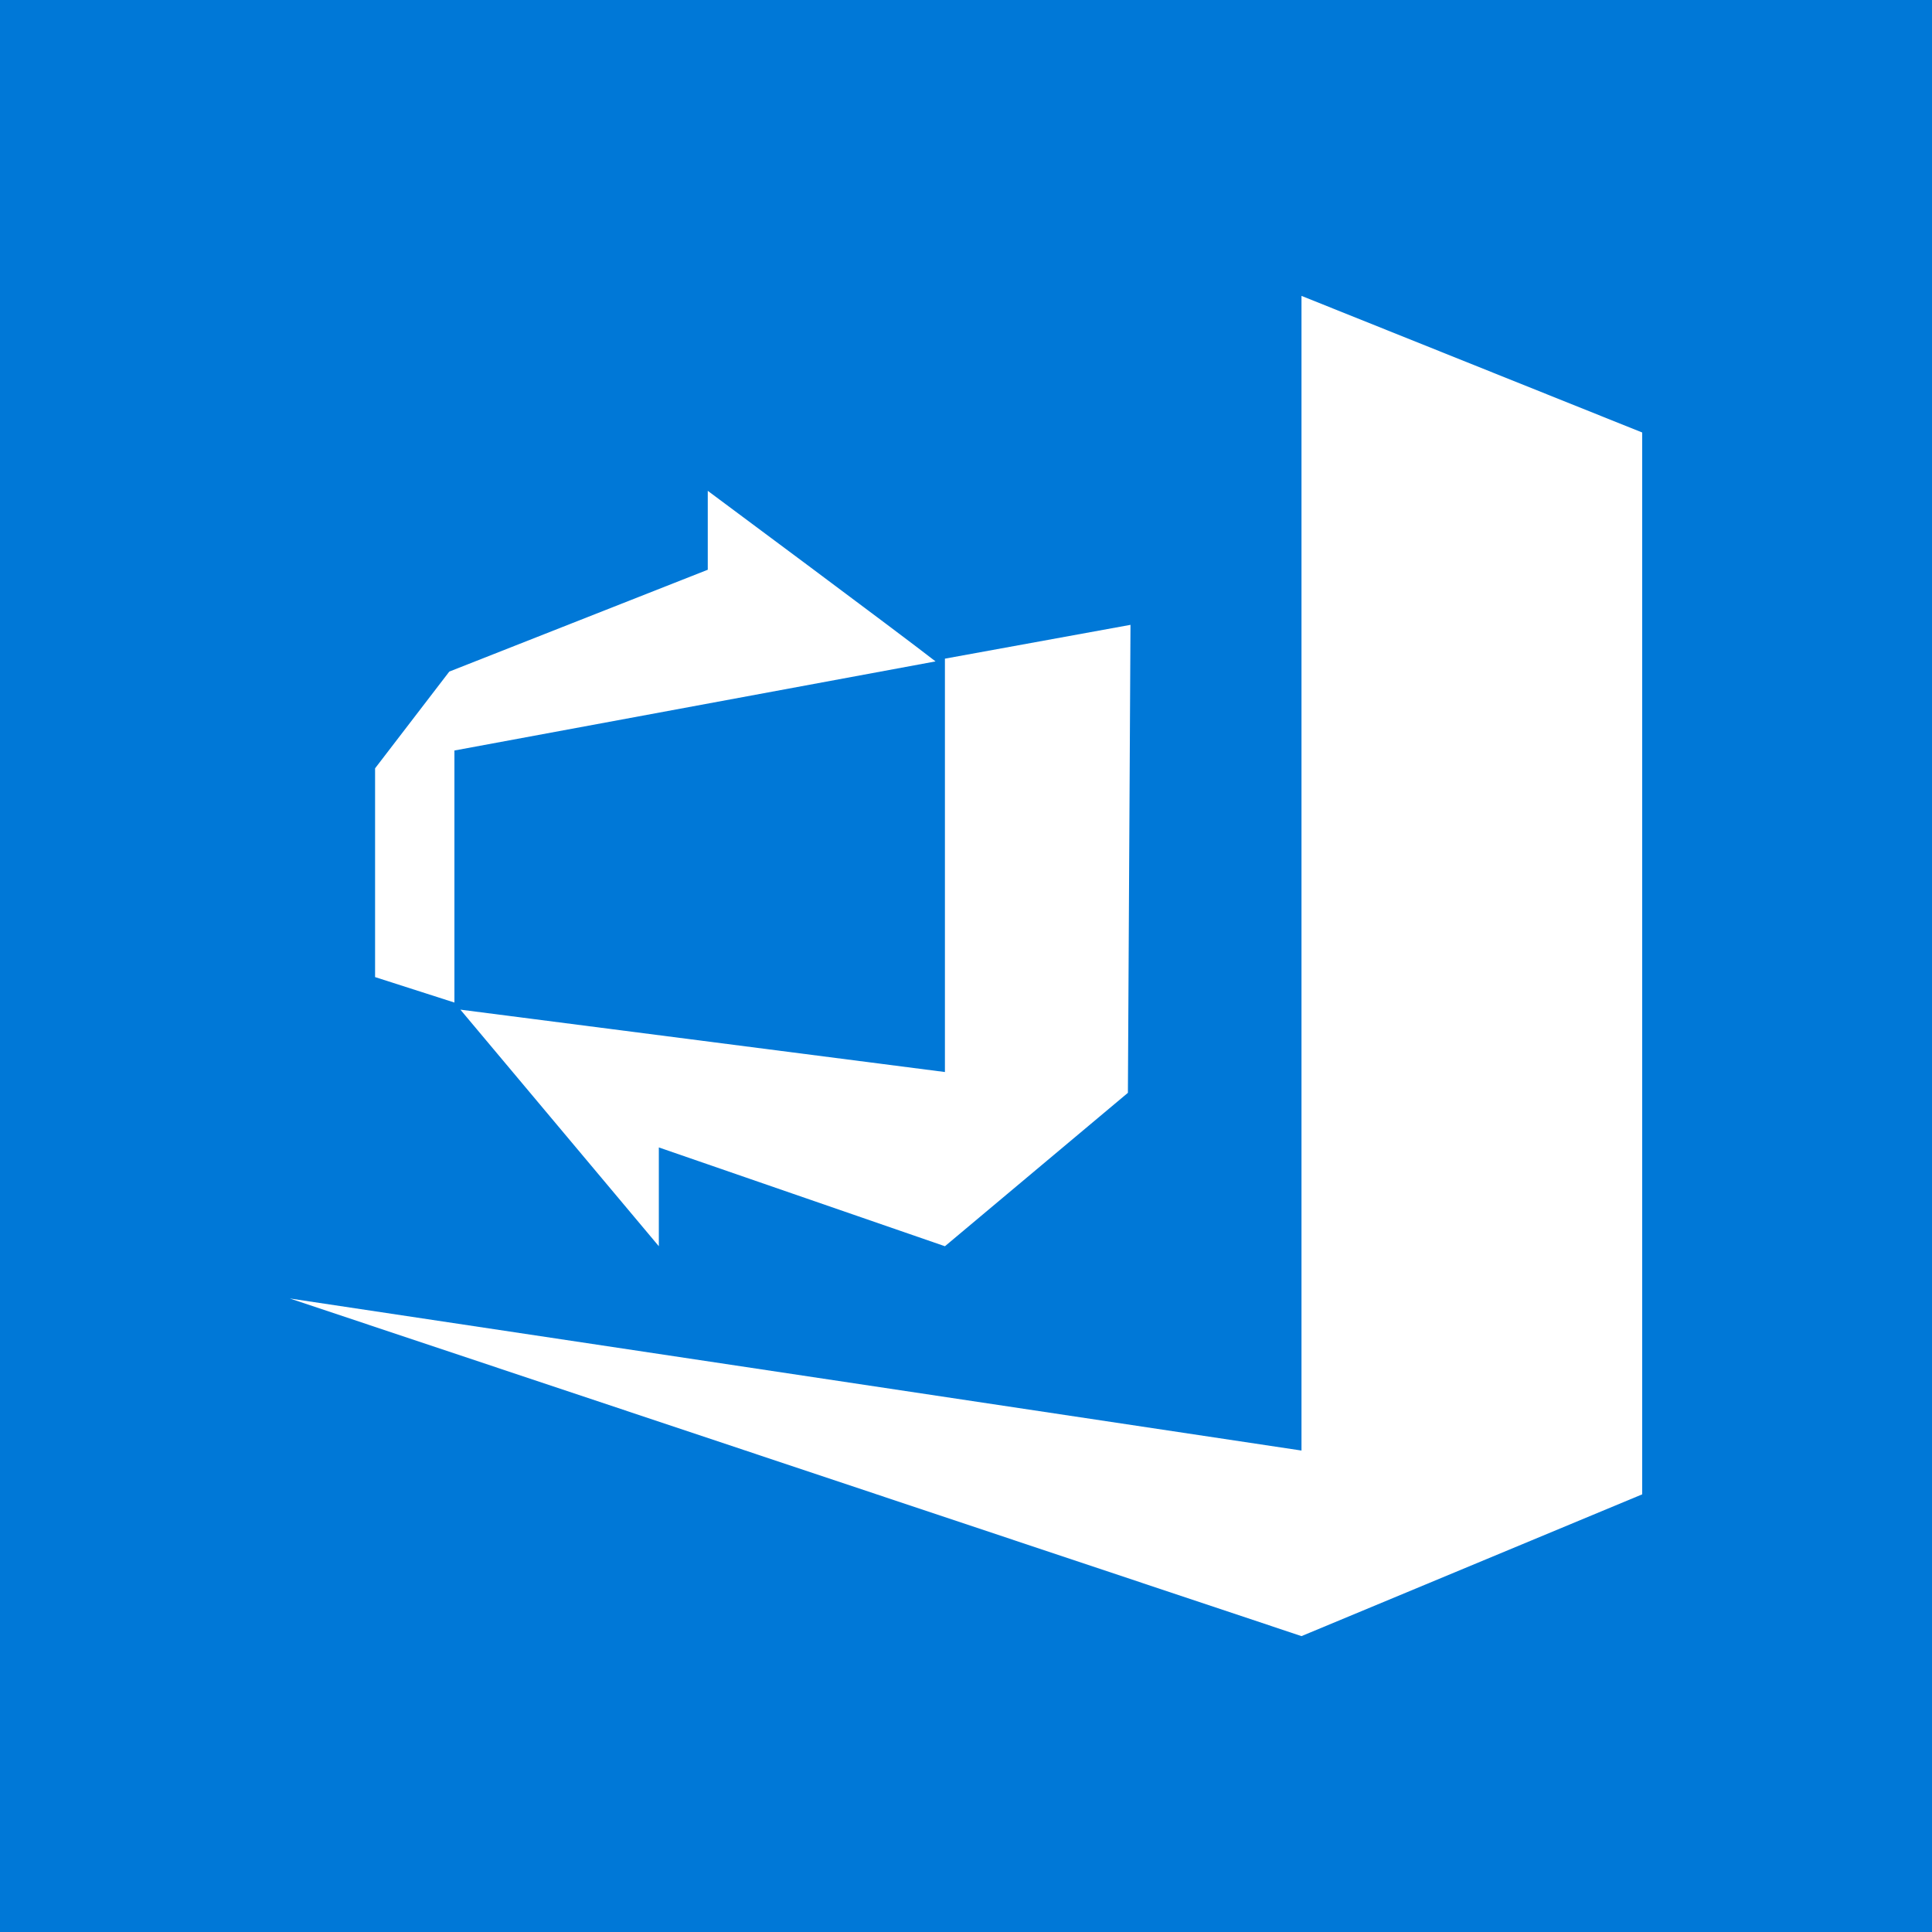 <svg height="100pt" viewBox="0 0 100 100" width="100pt" xmlns="http://www.w3.org/2000/svg"><path d="m0 0h100v100h-100z" fill="#0078d7"/><g fill="#fff"><path d="m67.365 75.08-52.365-7.871 52.365 17.476 17.635-7.338v-54.961l-17.635-7.071z"/><path d="m58.514 32.342-9.605 1.75v21.396l-25.08-3.229 10.272 12.246v-5.114l14.808 5.114 9.471-7.94"/><path d="m48.423 34.234c-1.854-1.449-11.789-8.829-11.789-8.829v4.085l-13.378 5.271-3.842 5.008v10.805l4.107 1.318v-13.046z"/></g></svg>